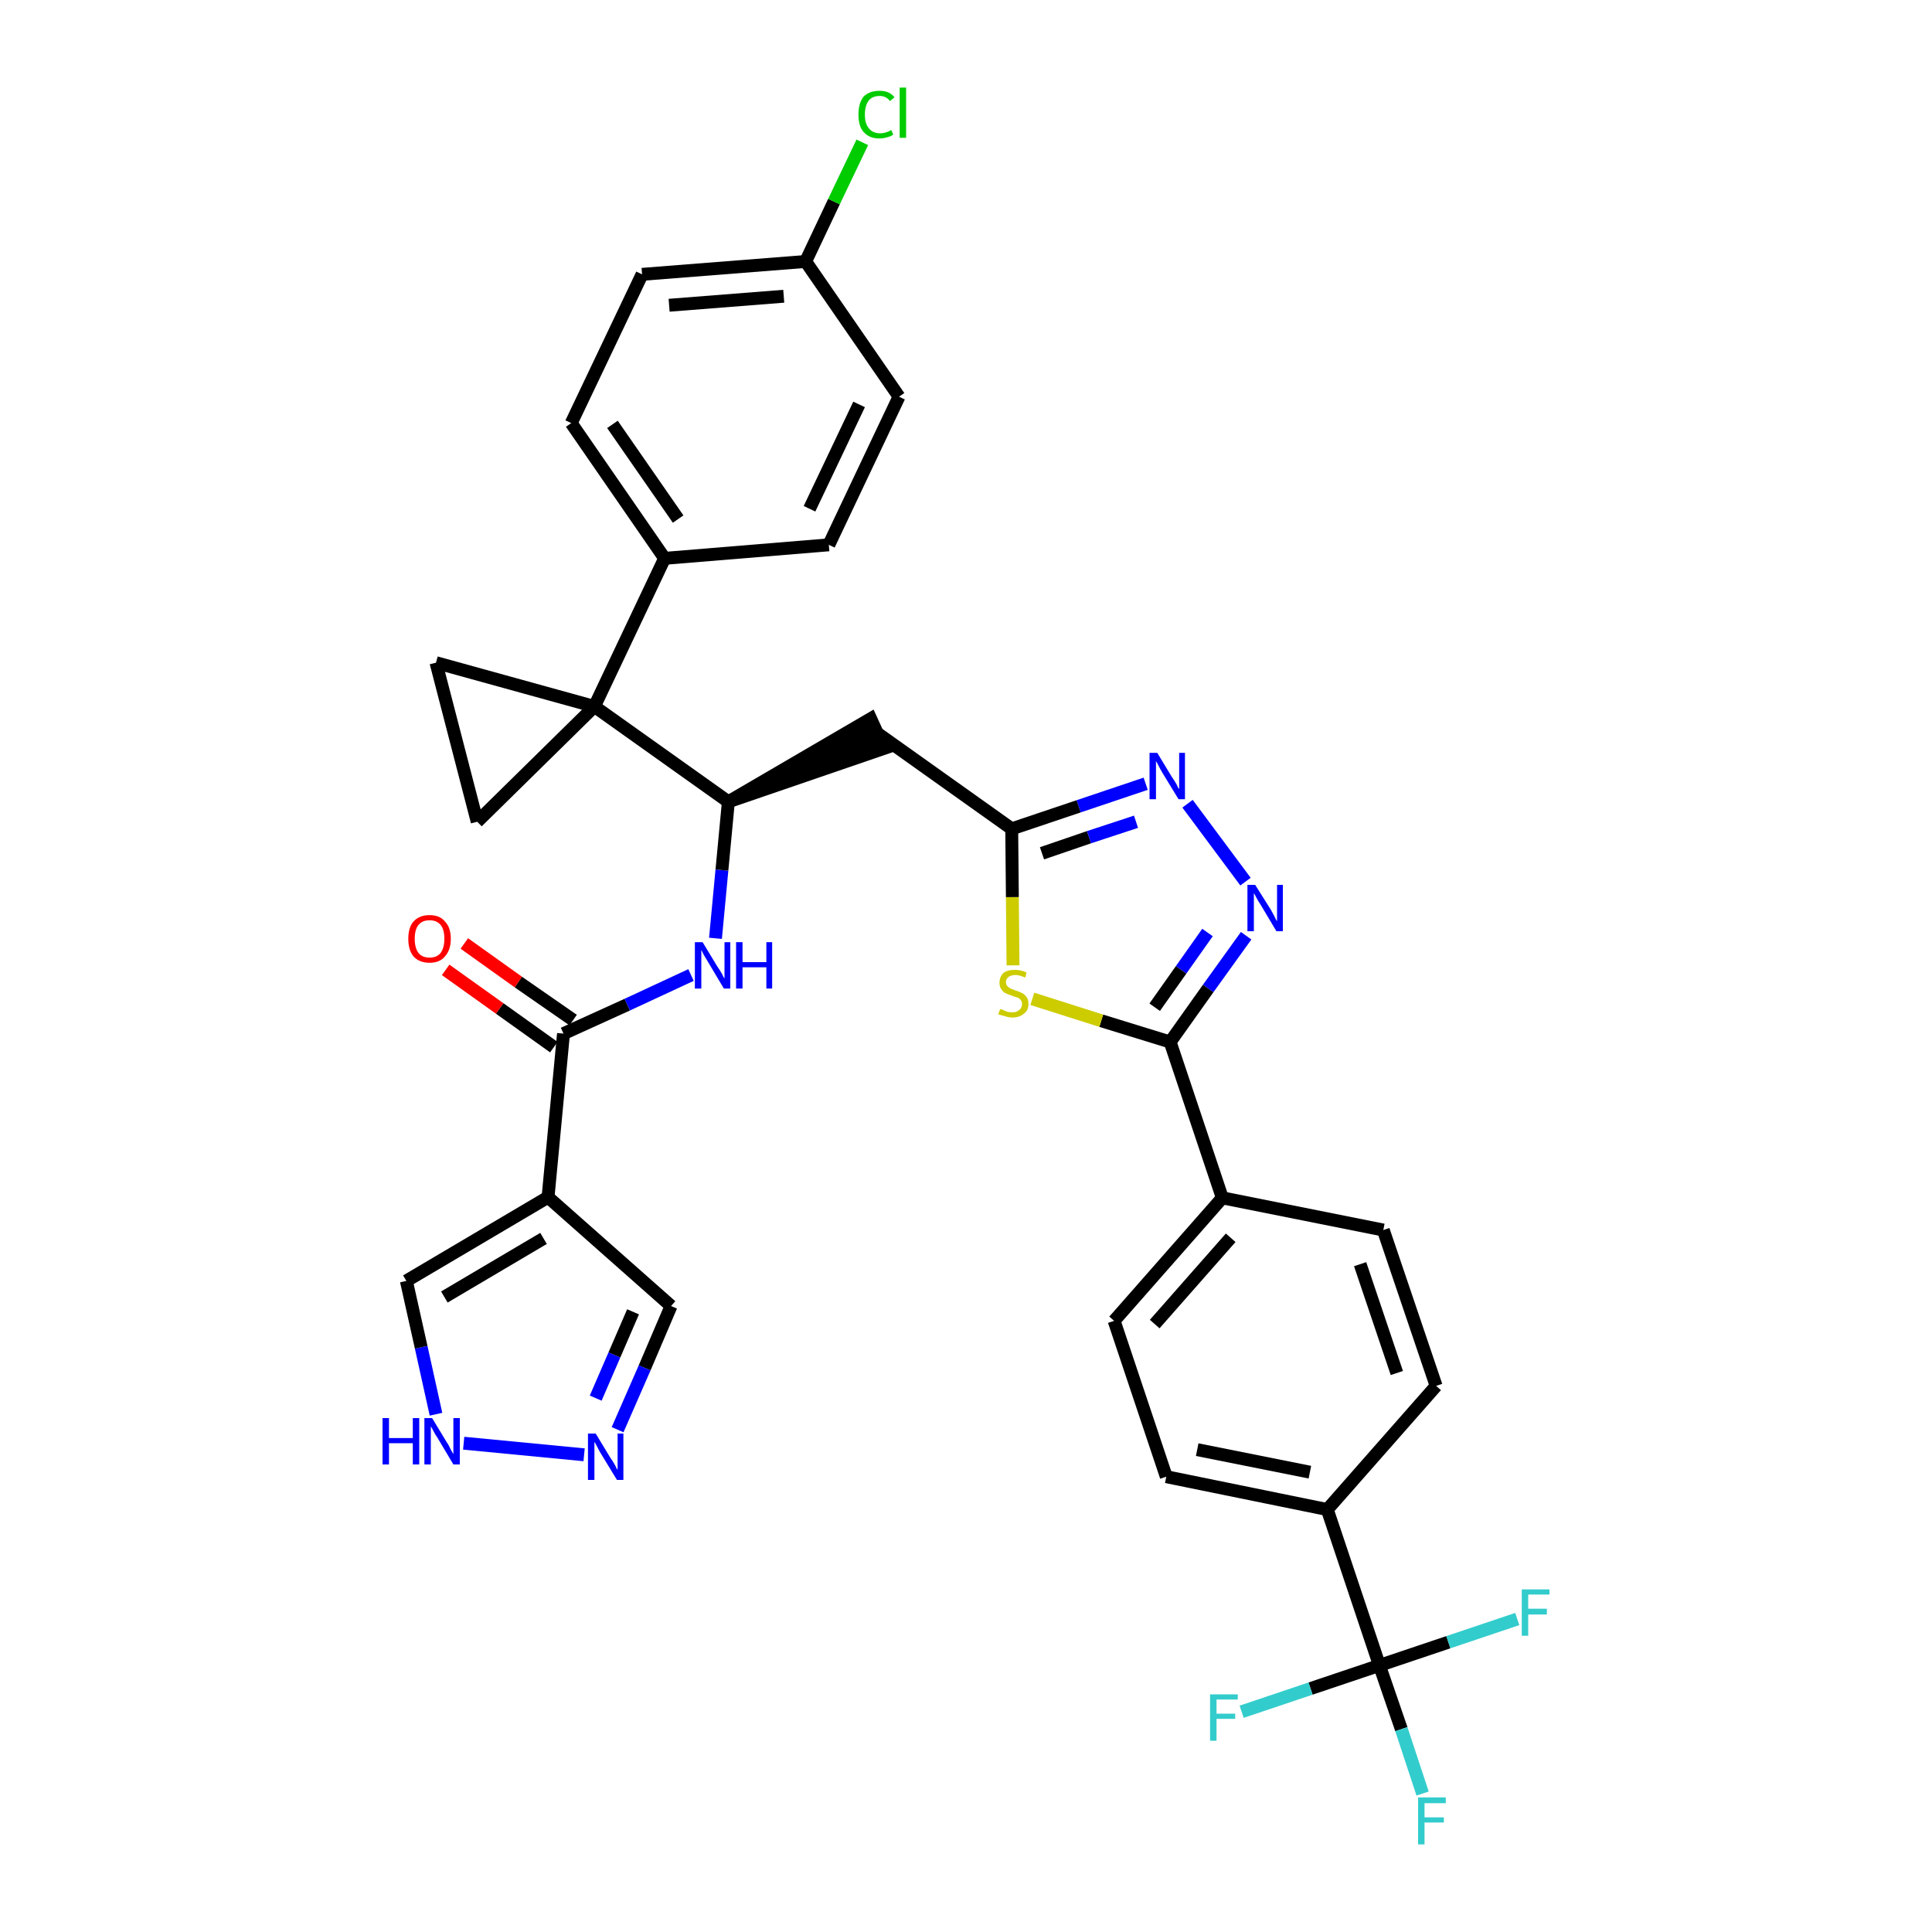 <?xml version='1.0' encoding='iso-8859-1'?>
<svg version='1.1' baseProfile='full'
              xmlns='http://www.w3.org/2000/svg'
                      xmlns:rdkit='http://www.rdkit.org/xml'
                      xmlns:xlink='http://www.w3.org/1999/xlink'
                  xml:space='preserve'
width='300px' height='300px' viewBox='0 0 300 300'>
<!-- END OF HEADER -->
<path class='bond-0 atom-0 atom-1' d='M 69.2,150.6 L 77.6,156.6' style='fill:none;fill-rule:evenodd;stroke:#FF0000;stroke-width:2.0px;stroke-linecap:butt;stroke-linejoin:miter;stroke-opacity:1' />
<path class='bond-0 atom-0 atom-1' d='M 77.6,156.6 L 86.0,162.6' style='fill:none;fill-rule:evenodd;stroke:#000000;stroke-width:2.0px;stroke-linecap:butt;stroke-linejoin:miter;stroke-opacity:1' />
<path class='bond-0 atom-0 atom-1' d='M 72.1,146.5 L 80.5,152.5' style='fill:none;fill-rule:evenodd;stroke:#FF0000;stroke-width:2.0px;stroke-linecap:butt;stroke-linejoin:miter;stroke-opacity:1' />
<path class='bond-0 atom-0 atom-1' d='M 80.5,152.5 L 89.0,158.4' style='fill:none;fill-rule:evenodd;stroke:#000000;stroke-width:2.0px;stroke-linecap:butt;stroke-linejoin:miter;stroke-opacity:1' />
<path class='bond-1 atom-1 atom-2' d='M 87.5,160.5 L 97.4,156.0' style='fill:none;fill-rule:evenodd;stroke:#000000;stroke-width:2.0px;stroke-linecap:butt;stroke-linejoin:miter;stroke-opacity:1' />
<path class='bond-1 atom-1 atom-2' d='M 97.4,156.0 L 107.3,151.4' style='fill:none;fill-rule:evenodd;stroke:#0000FF;stroke-width:2.0px;stroke-linecap:butt;stroke-linejoin:miter;stroke-opacity:1' />
<path class='bond-29 atom-1 atom-30' d='M 87.5,160.5 L 85.1,185.9' style='fill:none;fill-rule:evenodd;stroke:#000000;stroke-width:2.0px;stroke-linecap:butt;stroke-linejoin:miter;stroke-opacity:1' />
<path class='bond-2 atom-2 atom-3' d='M 111.1,145.7 L 112.1,135.1' style='fill:none;fill-rule:evenodd;stroke:#0000FF;stroke-width:2.0px;stroke-linecap:butt;stroke-linejoin:miter;stroke-opacity:1' />
<path class='bond-2 atom-2 atom-3' d='M 112.1,135.1 L 113.1,124.5' style='fill:none;fill-rule:evenodd;stroke:#000000;stroke-width:2.0px;stroke-linecap:butt;stroke-linejoin:miter;stroke-opacity:1' />
<path class='bond-3 atom-3 atom-4' d='M 113.1,124.5 L 137.3,116.2 L 135.2,111.6 Z' style='fill:#000000;fill-rule:evenodd;fill-opacity:1;stroke:#000000;stroke-width:2.0px;stroke-linecap:butt;stroke-linejoin:miter;stroke-opacity:1;' />
<path class='bond-19 atom-3 atom-20' d='M 113.1,124.5 L 92.3,109.7' style='fill:none;fill-rule:evenodd;stroke:#000000;stroke-width:2.0px;stroke-linecap:butt;stroke-linejoin:miter;stroke-opacity:1' />
<path class='bond-4 atom-4 atom-5' d='M 136.3,113.9 L 157.1,128.7' style='fill:none;fill-rule:evenodd;stroke:#000000;stroke-width:2.0px;stroke-linecap:butt;stroke-linejoin:miter;stroke-opacity:1' />
<path class='bond-5 atom-5 atom-6' d='M 157.1,128.7 L 167.5,125.2' style='fill:none;fill-rule:evenodd;stroke:#000000;stroke-width:2.0px;stroke-linecap:butt;stroke-linejoin:miter;stroke-opacity:1' />
<path class='bond-5 atom-5 atom-6' d='M 167.5,125.2 L 177.9,121.7' style='fill:none;fill-rule:evenodd;stroke:#0000FF;stroke-width:2.0px;stroke-linecap:butt;stroke-linejoin:miter;stroke-opacity:1' />
<path class='bond-5 atom-5 atom-6' d='M 161.8,132.5 L 169.1,130.0' style='fill:none;fill-rule:evenodd;stroke:#000000;stroke-width:2.0px;stroke-linecap:butt;stroke-linejoin:miter;stroke-opacity:1' />
<path class='bond-5 atom-5 atom-6' d='M 169.1,130.0 L 176.4,127.6' style='fill:none;fill-rule:evenodd;stroke:#0000FF;stroke-width:2.0px;stroke-linecap:butt;stroke-linejoin:miter;stroke-opacity:1' />
<path class='bond-34 atom-19 atom-5' d='M 157.3,149.9 L 157.2,139.3' style='fill:none;fill-rule:evenodd;stroke:#CCCC00;stroke-width:2.0px;stroke-linecap:butt;stroke-linejoin:miter;stroke-opacity:1' />
<path class='bond-34 atom-19 atom-5' d='M 157.2,139.3 L 157.1,128.7' style='fill:none;fill-rule:evenodd;stroke:#000000;stroke-width:2.0px;stroke-linecap:butt;stroke-linejoin:miter;stroke-opacity:1' />
<path class='bond-6 atom-6 atom-7' d='M 184.4,124.8 L 193.4,136.9' style='fill:none;fill-rule:evenodd;stroke:#0000FF;stroke-width:2.0px;stroke-linecap:butt;stroke-linejoin:miter;stroke-opacity:1' />
<path class='bond-7 atom-7 atom-8' d='M 193.5,145.3 L 187.6,153.5' style='fill:none;fill-rule:evenodd;stroke:#0000FF;stroke-width:2.0px;stroke-linecap:butt;stroke-linejoin:miter;stroke-opacity:1' />
<path class='bond-7 atom-7 atom-8' d='M 187.6,153.5 L 181.7,161.8' style='fill:none;fill-rule:evenodd;stroke:#000000;stroke-width:2.0px;stroke-linecap:butt;stroke-linejoin:miter;stroke-opacity:1' />
<path class='bond-7 atom-7 atom-8' d='M 187.5,144.8 L 183.4,150.6' style='fill:none;fill-rule:evenodd;stroke:#0000FF;stroke-width:2.0px;stroke-linecap:butt;stroke-linejoin:miter;stroke-opacity:1' />
<path class='bond-7 atom-7 atom-8' d='M 183.4,150.6 L 179.3,156.4' style='fill:none;fill-rule:evenodd;stroke:#000000;stroke-width:2.0px;stroke-linecap:butt;stroke-linejoin:miter;stroke-opacity:1' />
<path class='bond-8 atom-8 atom-9' d='M 181.7,161.8 L 189.8,186.0' style='fill:none;fill-rule:evenodd;stroke:#000000;stroke-width:2.0px;stroke-linecap:butt;stroke-linejoin:miter;stroke-opacity:1' />
<path class='bond-18 atom-8 atom-19' d='M 181.7,161.8 L 171.0,158.5' style='fill:none;fill-rule:evenodd;stroke:#000000;stroke-width:2.0px;stroke-linecap:butt;stroke-linejoin:miter;stroke-opacity:1' />
<path class='bond-18 atom-8 atom-19' d='M 171.0,158.5 L 160.3,155.1' style='fill:none;fill-rule:evenodd;stroke:#CCCC00;stroke-width:2.0px;stroke-linecap:butt;stroke-linejoin:miter;stroke-opacity:1' />
<path class='bond-9 atom-9 atom-10' d='M 189.8,186.0 L 173.0,205.1' style='fill:none;fill-rule:evenodd;stroke:#000000;stroke-width:2.0px;stroke-linecap:butt;stroke-linejoin:miter;stroke-opacity:1' />
<path class='bond-9 atom-9 atom-10' d='M 191.1,192.2 L 179.3,205.6' style='fill:none;fill-rule:evenodd;stroke:#000000;stroke-width:2.0px;stroke-linecap:butt;stroke-linejoin:miter;stroke-opacity:1' />
<path class='bond-37 atom-18 atom-9' d='M 214.8,191.0 L 189.8,186.0' style='fill:none;fill-rule:evenodd;stroke:#000000;stroke-width:2.0px;stroke-linecap:butt;stroke-linejoin:miter;stroke-opacity:1' />
<path class='bond-10 atom-10 atom-11' d='M 173.0,205.1 L 181.1,229.3' style='fill:none;fill-rule:evenodd;stroke:#000000;stroke-width:2.0px;stroke-linecap:butt;stroke-linejoin:miter;stroke-opacity:1' />
<path class='bond-11 atom-11 atom-12' d='M 181.1,229.3 L 206.1,234.4' style='fill:none;fill-rule:evenodd;stroke:#000000;stroke-width:2.0px;stroke-linecap:butt;stroke-linejoin:miter;stroke-opacity:1' />
<path class='bond-11 atom-11 atom-12' d='M 185.9,225.1 L 203.4,228.6' style='fill:none;fill-rule:evenodd;stroke:#000000;stroke-width:2.0px;stroke-linecap:butt;stroke-linejoin:miter;stroke-opacity:1' />
<path class='bond-12 atom-12 atom-13' d='M 206.1,234.4 L 214.2,258.6' style='fill:none;fill-rule:evenodd;stroke:#000000;stroke-width:2.0px;stroke-linecap:butt;stroke-linejoin:miter;stroke-opacity:1' />
<path class='bond-16 atom-12 atom-17' d='M 206.1,234.4 L 223.0,215.2' style='fill:none;fill-rule:evenodd;stroke:#000000;stroke-width:2.0px;stroke-linecap:butt;stroke-linejoin:miter;stroke-opacity:1' />
<path class='bond-13 atom-13 atom-14' d='M 214.2,258.6 L 217.6,268.5' style='fill:none;fill-rule:evenodd;stroke:#000000;stroke-width:2.0px;stroke-linecap:butt;stroke-linejoin:miter;stroke-opacity:1' />
<path class='bond-13 atom-13 atom-14' d='M 217.6,268.5 L 220.9,278.5' style='fill:none;fill-rule:evenodd;stroke:#33CCCC;stroke-width:2.0px;stroke-linecap:butt;stroke-linejoin:miter;stroke-opacity:1' />
<path class='bond-14 atom-13 atom-15' d='M 214.2,258.6 L 203.5,262.2' style='fill:none;fill-rule:evenodd;stroke:#000000;stroke-width:2.0px;stroke-linecap:butt;stroke-linejoin:miter;stroke-opacity:1' />
<path class='bond-14 atom-13 atom-15' d='M 203.5,262.2 L 192.8,265.8' style='fill:none;fill-rule:evenodd;stroke:#33CCCC;stroke-width:2.0px;stroke-linecap:butt;stroke-linejoin:miter;stroke-opacity:1' />
<path class='bond-15 atom-13 atom-16' d='M 214.2,258.6 L 224.9,255.0' style='fill:none;fill-rule:evenodd;stroke:#000000;stroke-width:2.0px;stroke-linecap:butt;stroke-linejoin:miter;stroke-opacity:1' />
<path class='bond-15 atom-13 atom-16' d='M 224.9,255.0 L 235.6,251.4' style='fill:none;fill-rule:evenodd;stroke:#33CCCC;stroke-width:2.0px;stroke-linecap:butt;stroke-linejoin:miter;stroke-opacity:1' />
<path class='bond-17 atom-17 atom-18' d='M 223.0,215.2 L 214.8,191.0' style='fill:none;fill-rule:evenodd;stroke:#000000;stroke-width:2.0px;stroke-linecap:butt;stroke-linejoin:miter;stroke-opacity:1' />
<path class='bond-17 atom-17 atom-18' d='M 216.9,213.2 L 211.2,196.3' style='fill:none;fill-rule:evenodd;stroke:#000000;stroke-width:2.0px;stroke-linecap:butt;stroke-linejoin:miter;stroke-opacity:1' />
<path class='bond-20 atom-20 atom-21' d='M 92.3,109.7 L 103.2,86.7' style='fill:none;fill-rule:evenodd;stroke:#000000;stroke-width:2.0px;stroke-linecap:butt;stroke-linejoin:miter;stroke-opacity:1' />
<path class='bond-27 atom-20 atom-28' d='M 92.3,109.7 L 67.7,102.9' style='fill:none;fill-rule:evenodd;stroke:#000000;stroke-width:2.0px;stroke-linecap:butt;stroke-linejoin:miter;stroke-opacity:1' />
<path class='bond-35 atom-29 atom-20' d='M 74.1,127.6 L 92.3,109.7' style='fill:none;fill-rule:evenodd;stroke:#000000;stroke-width:2.0px;stroke-linecap:butt;stroke-linejoin:miter;stroke-opacity:1' />
<path class='bond-21 atom-21 atom-22' d='M 103.2,86.7 L 88.7,65.7' style='fill:none;fill-rule:evenodd;stroke:#000000;stroke-width:2.0px;stroke-linecap:butt;stroke-linejoin:miter;stroke-opacity:1' />
<path class='bond-21 atom-21 atom-22' d='M 105.3,80.6 L 95.1,65.9' style='fill:none;fill-rule:evenodd;stroke:#000000;stroke-width:2.0px;stroke-linecap:butt;stroke-linejoin:miter;stroke-opacity:1' />
<path class='bond-38 atom-27 atom-21' d='M 128.7,84.6 L 103.2,86.7' style='fill:none;fill-rule:evenodd;stroke:#000000;stroke-width:2.0px;stroke-linecap:butt;stroke-linejoin:miter;stroke-opacity:1' />
<path class='bond-22 atom-22 atom-23' d='M 88.7,65.7 L 99.7,42.6' style='fill:none;fill-rule:evenodd;stroke:#000000;stroke-width:2.0px;stroke-linecap:butt;stroke-linejoin:miter;stroke-opacity:1' />
<path class='bond-23 atom-23 atom-24' d='M 99.7,42.6 L 125.1,40.6' style='fill:none;fill-rule:evenodd;stroke:#000000;stroke-width:2.0px;stroke-linecap:butt;stroke-linejoin:miter;stroke-opacity:1' />
<path class='bond-23 atom-23 atom-24' d='M 103.9,47.4 L 121.7,46.0' style='fill:none;fill-rule:evenodd;stroke:#000000;stroke-width:2.0px;stroke-linecap:butt;stroke-linejoin:miter;stroke-opacity:1' />
<path class='bond-24 atom-24 atom-25' d='M 125.1,40.6 L 129.5,31.3' style='fill:none;fill-rule:evenodd;stroke:#000000;stroke-width:2.0px;stroke-linecap:butt;stroke-linejoin:miter;stroke-opacity:1' />
<path class='bond-24 atom-24 atom-25' d='M 129.5,31.3 L 133.9,22.1' style='fill:none;fill-rule:evenodd;stroke:#00CC00;stroke-width:2.0px;stroke-linecap:butt;stroke-linejoin:miter;stroke-opacity:1' />
<path class='bond-25 atom-24 atom-26' d='M 125.1,40.6 L 139.6,61.6' style='fill:none;fill-rule:evenodd;stroke:#000000;stroke-width:2.0px;stroke-linecap:butt;stroke-linejoin:miter;stroke-opacity:1' />
<path class='bond-26 atom-26 atom-27' d='M 139.6,61.6 L 128.7,84.6' style='fill:none;fill-rule:evenodd;stroke:#000000;stroke-width:2.0px;stroke-linecap:butt;stroke-linejoin:miter;stroke-opacity:1' />
<path class='bond-26 atom-26 atom-27' d='M 133.4,62.8 L 125.7,79.0' style='fill:none;fill-rule:evenodd;stroke:#000000;stroke-width:2.0px;stroke-linecap:butt;stroke-linejoin:miter;stroke-opacity:1' />
<path class='bond-28 atom-28 atom-29' d='M 67.7,102.9 L 74.1,127.6' style='fill:none;fill-rule:evenodd;stroke:#000000;stroke-width:2.0px;stroke-linecap:butt;stroke-linejoin:miter;stroke-opacity:1' />
<path class='bond-30 atom-30 atom-31' d='M 85.1,185.9 L 104.2,202.8' style='fill:none;fill-rule:evenodd;stroke:#000000;stroke-width:2.0px;stroke-linecap:butt;stroke-linejoin:miter;stroke-opacity:1' />
<path class='bond-36 atom-34 atom-30' d='M 63.1,198.9 L 85.1,185.9' style='fill:none;fill-rule:evenodd;stroke:#000000;stroke-width:2.0px;stroke-linecap:butt;stroke-linejoin:miter;stroke-opacity:1' />
<path class='bond-36 atom-34 atom-30' d='M 69.0,201.4 L 84.4,192.3' style='fill:none;fill-rule:evenodd;stroke:#000000;stroke-width:2.0px;stroke-linecap:butt;stroke-linejoin:miter;stroke-opacity:1' />
<path class='bond-31 atom-31 atom-32' d='M 104.2,202.8 L 100.1,212.4' style='fill:none;fill-rule:evenodd;stroke:#000000;stroke-width:2.0px;stroke-linecap:butt;stroke-linejoin:miter;stroke-opacity:1' />
<path class='bond-31 atom-31 atom-32' d='M 100.1,212.4 L 95.9,222.0' style='fill:none;fill-rule:evenodd;stroke:#0000FF;stroke-width:2.0px;stroke-linecap:butt;stroke-linejoin:miter;stroke-opacity:1' />
<path class='bond-31 atom-31 atom-32' d='M 98.3,203.7 L 95.4,210.4' style='fill:none;fill-rule:evenodd;stroke:#000000;stroke-width:2.0px;stroke-linecap:butt;stroke-linejoin:miter;stroke-opacity:1' />
<path class='bond-31 atom-31 atom-32' d='M 95.4,210.4 L 92.5,217.1' style='fill:none;fill-rule:evenodd;stroke:#0000FF;stroke-width:2.0px;stroke-linecap:butt;stroke-linejoin:miter;stroke-opacity:1' />
<path class='bond-32 atom-32 atom-33' d='M 90.7,225.9 L 72.0,224.1' style='fill:none;fill-rule:evenodd;stroke:#0000FF;stroke-width:2.0px;stroke-linecap:butt;stroke-linejoin:miter;stroke-opacity:1' />
<path class='bond-33 atom-33 atom-34' d='M 67.7,219.6 L 65.4,209.2' style='fill:none;fill-rule:evenodd;stroke:#0000FF;stroke-width:2.0px;stroke-linecap:butt;stroke-linejoin:miter;stroke-opacity:1' />
<path class='bond-33 atom-33 atom-34' d='M 65.4,209.2 L 63.1,198.9' style='fill:none;fill-rule:evenodd;stroke:#000000;stroke-width:2.0px;stroke-linecap:butt;stroke-linejoin:miter;stroke-opacity:1' />
<path  class='atom-0' d='M 63.4 145.8
Q 63.4 144.0, 64.2 143.1
Q 65.1 142.1, 66.7 142.1
Q 68.3 142.1, 69.1 143.1
Q 70.0 144.0, 70.0 145.8
Q 70.0 147.5, 69.1 148.5
Q 68.3 149.5, 66.7 149.5
Q 65.1 149.5, 64.2 148.5
Q 63.4 147.5, 63.4 145.8
M 66.7 148.7
Q 67.8 148.7, 68.4 148.0
Q 69.0 147.2, 69.0 145.8
Q 69.0 144.3, 68.4 143.6
Q 67.8 142.9, 66.7 142.9
Q 65.6 142.9, 65.0 143.6
Q 64.4 144.3, 64.4 145.8
Q 64.4 147.2, 65.0 148.0
Q 65.6 148.7, 66.7 148.7
' fill='#FF0000'/>
<path  class='atom-2' d='M 109.1 146.3
L 111.4 150.1
Q 111.7 150.5, 112.1 151.2
Q 112.4 151.9, 112.5 151.9
L 112.5 146.3
L 113.4 146.3
L 113.4 153.5
L 112.4 153.5
L 109.9 149.3
Q 109.6 148.8, 109.3 148.3
Q 109.0 147.7, 108.9 147.5
L 108.9 153.5
L 107.9 153.5
L 107.9 146.3
L 109.1 146.3
' fill='#0000FF'/>
<path  class='atom-2' d='M 114.3 146.3
L 115.3 146.3
L 115.3 149.4
L 119.0 149.4
L 119.0 146.3
L 119.9 146.3
L 119.9 153.5
L 119.0 153.5
L 119.0 150.2
L 115.3 150.2
L 115.3 153.5
L 114.3 153.5
L 114.3 146.3
' fill='#0000FF'/>
<path  class='atom-6' d='M 179.7 116.9
L 182.0 120.7
Q 182.3 121.1, 182.7 121.8
Q 183.0 122.5, 183.1 122.5
L 183.1 116.9
L 184.0 116.9
L 184.0 124.1
L 183.0 124.1
L 180.5 120.0
Q 180.2 119.5, 179.9 118.9
Q 179.6 118.3, 179.5 118.2
L 179.5 124.1
L 178.5 124.1
L 178.5 116.9
L 179.7 116.9
' fill='#0000FF'/>
<path  class='atom-7' d='M 194.9 137.4
L 197.3 141.2
Q 197.5 141.6, 197.9 142.3
Q 198.2 143.0, 198.3 143.0
L 198.3 137.4
L 199.2 137.4
L 199.2 144.6
L 198.2 144.6
L 195.7 140.4
Q 195.4 140.0, 195.1 139.4
Q 194.8 138.8, 194.7 138.7
L 194.7 144.6
L 193.7 144.6
L 193.7 137.4
L 194.9 137.4
' fill='#0000FF'/>
<path  class='atom-14' d='M 220.2 279.1
L 224.5 279.1
L 224.5 280.0
L 221.2 280.0
L 221.2 282.2
L 224.2 282.2
L 224.2 283.0
L 221.2 283.0
L 221.2 286.4
L 220.2 286.4
L 220.2 279.1
' fill='#33CCCC'/>
<path  class='atom-15' d='M 187.9 263.1
L 192.2 263.1
L 192.2 263.9
L 188.9 263.9
L 188.9 266.1
L 191.8 266.1
L 191.8 266.9
L 188.9 266.9
L 188.9 270.3
L 187.9 270.3
L 187.9 263.1
' fill='#33CCCC'/>
<path  class='atom-16' d='M 236.3 246.8
L 240.6 246.8
L 240.6 247.6
L 237.3 247.6
L 237.3 249.8
L 240.2 249.8
L 240.2 250.7
L 237.3 250.7
L 237.3 254.0
L 236.3 254.0
L 236.3 246.8
' fill='#33CCCC'/>
<path  class='atom-19' d='M 155.3 156.7
Q 155.4 156.7, 155.7 156.8
Q 156.1 157.0, 156.4 157.1
Q 156.8 157.2, 157.2 157.2
Q 157.9 157.2, 158.3 156.8
Q 158.7 156.5, 158.7 155.9
Q 158.7 155.5, 158.5 155.3
Q 158.3 155.0, 158.0 154.9
Q 157.6 154.8, 157.1 154.6
Q 156.5 154.4, 156.1 154.2
Q 155.7 154.0, 155.5 153.6
Q 155.2 153.3, 155.2 152.6
Q 155.2 151.7, 155.8 151.1
Q 156.4 150.6, 157.6 150.6
Q 158.5 150.6, 159.4 151.0
L 159.2 151.8
Q 158.3 151.4, 157.7 151.4
Q 157.0 151.4, 156.6 151.7
Q 156.2 152.0, 156.2 152.5
Q 156.2 152.9, 156.4 153.1
Q 156.6 153.3, 156.9 153.5
Q 157.2 153.6, 157.7 153.8
Q 158.3 154.0, 158.7 154.2
Q 159.1 154.4, 159.4 154.8
Q 159.7 155.2, 159.7 155.9
Q 159.7 156.9, 159.0 157.4
Q 158.3 158.0, 157.2 158.0
Q 156.6 158.0, 156.1 157.8
Q 155.6 157.7, 155.0 157.5
L 155.3 156.7
' fill='#CCCC00'/>
<path  class='atom-25' d='M 133.3 17.8
Q 133.3 16.0, 134.1 15.0
Q 135.0 14.1, 136.6 14.1
Q 138.1 14.1, 138.9 15.1
L 138.2 15.7
Q 137.6 14.9, 136.6 14.9
Q 135.5 14.9, 134.9 15.6
Q 134.3 16.4, 134.3 17.8
Q 134.3 19.2, 134.9 19.9
Q 135.5 20.7, 136.7 20.7
Q 137.5 20.7, 138.4 20.2
L 138.7 20.9
Q 138.3 21.2, 137.8 21.3
Q 137.2 21.5, 136.5 21.5
Q 135.0 21.5, 134.1 20.5
Q 133.3 19.6, 133.3 17.8
' fill='#00CC00'/>
<path  class='atom-25' d='M 139.7 13.6
L 140.7 13.6
L 140.7 21.4
L 139.7 21.4
L 139.7 13.6
' fill='#00CC00'/>
<path  class='atom-32' d='M 92.5 222.6
L 94.8 226.4
Q 95.1 226.8, 95.5 227.5
Q 95.8 228.2, 95.9 228.2
L 95.9 222.6
L 96.8 222.6
L 96.8 229.8
L 95.8 229.8
L 93.3 225.7
Q 93.0 225.2, 92.7 224.6
Q 92.4 224.0, 92.3 223.9
L 92.3 229.8
L 91.3 229.8
L 91.3 222.6
L 92.5 222.6
' fill='#0000FF'/>
<path  class='atom-33' d='M 59.4 220.2
L 60.4 220.2
L 60.4 223.3
L 64.1 223.3
L 64.1 220.2
L 65.1 220.2
L 65.1 227.4
L 64.1 227.4
L 64.1 224.1
L 60.4 224.1
L 60.4 227.4
L 59.4 227.4
L 59.4 220.2
' fill='#0000FF'/>
<path  class='atom-33' d='M 67.1 220.2
L 69.4 224.0
Q 69.7 224.4, 70.0 225.1
Q 70.4 225.8, 70.4 225.8
L 70.4 220.2
L 71.4 220.2
L 71.4 227.4
L 70.4 227.4
L 67.9 223.2
Q 67.6 222.8, 67.3 222.2
Q 67.0 221.6, 66.9 221.5
L 66.9 227.4
L 65.9 227.4
L 65.9 220.2
L 67.1 220.2
' fill='#0000FF'/>
</svg>
